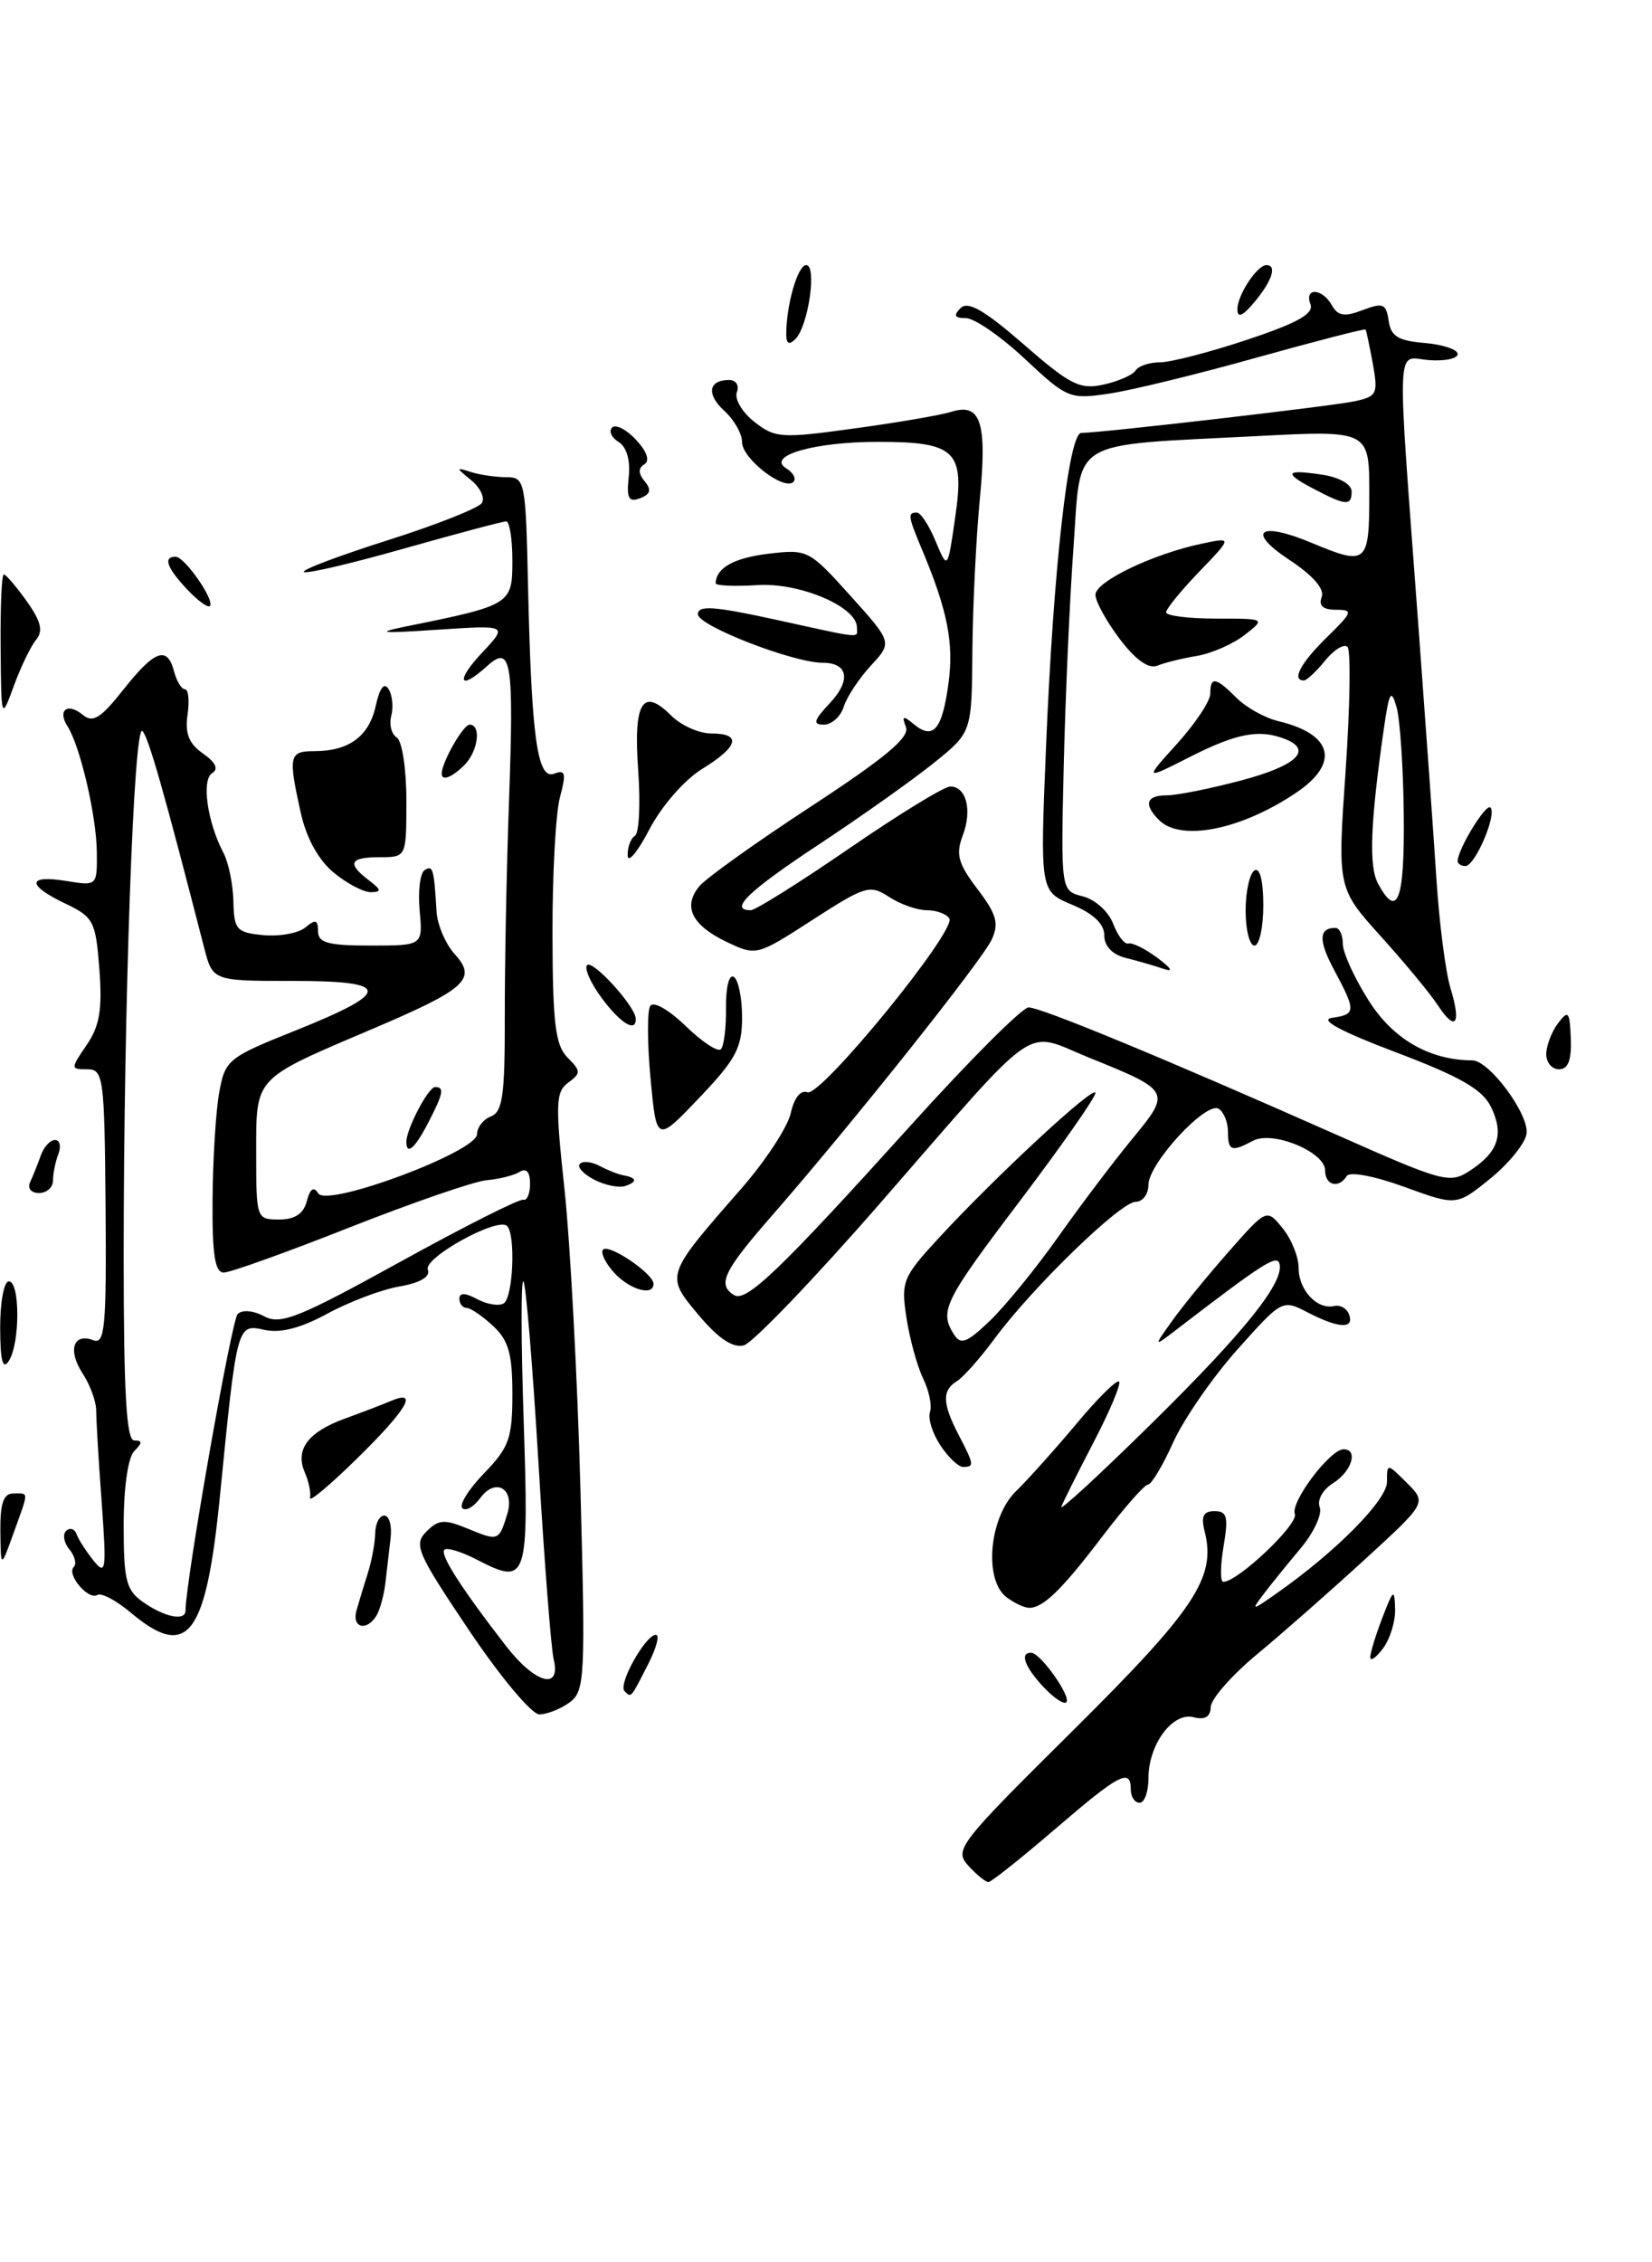 <?xml version="1.0" encoding="UTF-8" standalone="no"?>
<!DOCTYPE svg PUBLIC "-//W3C//DTD SVG 1.1//EN" "http://www.w3.org/Graphics/SVG/1.1/DTD/svg11.dtd" >
<svg xmlns="http://www.w3.org/2000/svg" xmlns:xlink="http://www.w3.org/1999/xlink" version="1.1" viewBox="0 0 187 256">
 <g >
 <path fill="currentColor"
d=" M 109.61 211.12 C 107.98 209.32 108.48 208.68 121.48 195.80 C 135.28 182.11 137.67 178.51 136.37 173.33 C 135.93 171.58 136.20 171.00 137.48 171.00 C 138.90 171.00 139.07 171.64 138.50 175.00 C 138.13 177.20 138.12 179.00 138.47 179.00 C 140.11 179.00 147.01 172.47 146.57 171.33 C 146.05 169.98 150.55 164.00 152.09 164.00 C 153.78 164.00 153.01 166.51 150.92 167.82 C 149.73 168.56 149.07 169.74 149.39 170.56 C 149.69 171.35 148.70 173.46 147.19 175.25 C 145.69 177.04 143.79 179.38 142.98 180.46 C 141.60 182.29 141.70 182.28 144.50 180.31 C 151.23 175.59 157.00 169.76 157.00 167.69 C 157.00 165.56 157.00 165.56 159.25 167.80 C 161.50 170.05 161.50 170.05 154.50 176.46 C 150.65 179.99 145.16 184.82 142.30 187.19 C 139.44 189.56 137.08 192.25 137.05 193.16 C 137.02 194.28 136.39 194.65 135.12 194.32 C 132.74 193.70 130.00 197.40 130.00 201.22 C 130.00 202.75 129.55 204.00 129.00 204.00 C 128.45 204.00 128.00 203.32 128.00 202.50 C 128.00 200.04 126.72 200.71 119.44 206.97 C 115.62 210.25 112.23 212.95 111.90 212.97 C 111.58 212.99 110.55 212.15 109.61 211.12 Z  M 53.07 184.45 C 47.19 175.70 46.80 174.78 48.27 173.31 C 49.64 171.93 50.31 171.89 52.97 172.99 C 56.41 174.41 56.48 174.39 57.42 171.33 C 58.30 168.45 56.10 167.15 54.36 169.52 C 53.62 170.53 52.71 171.04 52.33 170.66 C 51.95 170.28 53.07 168.49 54.82 166.69 C 57.63 163.78 58.00 162.75 58.00 157.74 C 58.00 153.20 57.57 151.67 55.81 150.04 C 54.61 148.92 53.26 148.00 52.81 148.00 C 52.37 148.00 52.00 147.53 52.00 146.96 C 52.00 146.27 52.66 146.28 54.02 147.01 C 55.13 147.61 56.48 147.82 57.02 147.49 C 58.08 146.83 58.39 139.72 57.40 138.73 C 56.35 137.68 47.91 142.34 48.43 143.67 C 48.74 144.48 47.59 145.16 45.20 145.58 C 43.17 145.93 39.50 147.32 37.06 148.65 C 34.05 150.29 31.75 150.88 29.95 150.49 C 26.82 149.80 26.83 149.76 24.89 169.35 C 23.32 185.19 21.24 187.90 14.81 182.49 C 13.17 181.11 11.47 180.21 11.03 180.48 C 10.00 181.12 7.50 178.16 8.35 177.32 C 8.70 176.97 8.47 176.07 7.85 175.32 C 7.23 174.57 7.07 173.63 7.49 173.23 C 7.92 172.83 8.45 173.00 8.67 173.61 C 8.89 174.22 9.76 175.57 10.60 176.61 C 11.99 178.33 12.07 177.73 11.51 170.00 C 11.16 165.32 10.89 160.66 10.89 159.63 C 10.89 158.61 10.20 156.71 9.36 155.43 C 7.64 152.80 8.29 150.79 10.57 151.66 C 11.87 152.17 12.06 150.15 11.95 136.62 C 11.83 121.87 11.71 121.00 9.88 121.00 C 7.98 121.00 7.97 120.95 9.81 118.25 C 11.28 116.10 11.59 114.24 11.25 109.69 C 10.83 104.23 10.60 103.78 7.40 102.25 C 3.01 100.16 3.05 98.97 7.50 99.69 C 11.00 100.26 11.00 100.26 10.96 96.38 C 10.91 92.29 9.07 84.41 7.64 82.18 C 6.47 80.35 7.65 79.47 9.37 80.89 C 10.51 81.84 11.40 81.29 13.97 78.03 C 17.53 73.54 18.94 73.04 19.71 76.00 C 20.00 77.10 20.55 78.00 20.94 78.00 C 21.33 78.00 21.46 79.29 21.23 80.88 C 20.92 83.00 21.38 84.15 22.98 85.27 C 24.42 86.28 24.77 87.03 24.01 87.49 C 22.79 88.25 23.47 93.05 25.29 96.50 C 25.87 97.60 26.38 100.08 26.42 102.00 C 26.49 105.21 26.77 105.53 29.82 105.82 C 31.64 105.99 33.78 105.60 34.57 104.95 C 35.71 103.99 36.00 104.08 36.00 105.38 C 36.00 106.69 37.13 107.00 41.93 107.00 C 47.87 107.00 47.87 107.00 47.50 103.02 C 47.30 100.83 47.56 98.77 48.07 98.46 C 49.01 97.88 49.12 98.27 49.42 103.20 C 49.52 104.68 50.44 106.83 51.48 107.98 C 54.03 110.79 52.78 111.92 42.00 116.50 C 28.65 122.18 29.00 121.80 29.00 130.52 C 29.00 137.90 29.03 138.00 31.59 138.00 C 33.38 138.00 34.36 137.35 34.73 135.92 C 35.10 134.50 35.52 134.22 36.02 135.04 C 37.03 136.66 54.00 130.33 54.00 128.34 C 54.00 127.57 54.71 126.66 55.58 126.33 C 56.89 125.83 57.16 123.89 57.14 115.11 C 57.13 109.27 57.34 98.25 57.62 90.62 C 58.18 74.77 57.88 72.90 55.15 75.36 C 51.97 78.25 51.52 77.11 54.56 73.87 C 57.50 70.73 57.50 70.73 49.50 71.26 C 43.06 71.69 42.38 71.62 46.00 70.88 C 57.82 68.49 58.00 68.38 58.00 63.46 C 58.00 61.01 57.68 59.00 57.30 59.00 C 56.91 59.00 51.69 60.39 45.71 62.08 C 39.73 63.78 34.63 64.97 34.39 64.72 C 34.15 64.48 38.44 62.86 43.93 61.12 C 49.42 59.38 54.20 57.49 54.55 56.91 C 54.91 56.34 54.37 55.19 53.35 54.35 C 51.57 52.90 51.57 52.86 53.33 53.42 C 54.34 53.74 56.14 54.00 57.33 54.00 C 59.42 54.00 59.51 54.44 59.77 66.25 C 60.16 83.49 60.82 88.28 62.73 87.55 C 64.01 87.06 64.11 87.50 63.38 90.23 C 62.90 92.03 62.52 99.01 62.54 105.75 C 62.56 115.83 62.87 118.30 64.24 119.67 C 65.77 121.20 65.77 121.44 64.32 122.51 C 62.90 123.55 62.85 124.88 63.90 134.59 C 64.54 140.59 65.36 155.80 65.70 168.40 C 66.28 189.93 66.21 191.37 64.47 192.65 C 63.45 193.39 61.91 194.00 61.05 194.00 C 60.19 194.00 56.61 189.73 53.07 184.45 Z  M 62.67 187.75 C 62.38 186.51 61.60 176.50 60.95 165.50 C 60.29 154.50 59.53 145.28 59.25 145.00 C 58.96 144.72 58.98 151.84 59.28 160.82 C 59.87 178.88 59.69 179.44 54.00 176.50 C 52.25 175.59 50.58 175.08 50.30 175.37 C 49.77 175.90 52.20 179.70 57.27 186.25 C 60.57 190.51 63.54 191.34 62.67 187.75 Z  M 21.00 182.25 C 21.01 178.93 26.20 149.40 26.90 148.70 C 27.42 148.18 28.67 148.29 29.92 148.96 C 31.76 149.94 33.83 149.12 45.28 142.80 C 52.55 138.79 58.84 135.62 59.25 135.76 C 59.66 135.89 60.00 135.07 60.00 133.94 C 60.00 132.63 59.58 132.14 58.84 132.60 C 58.20 133.00 56.51 133.43 55.09 133.55 C 53.66 133.68 46.69 136.09 39.58 138.89 C 32.48 141.70 26.07 144.00 25.33 144.00 C 24.33 144.00 24.01 141.99 24.06 135.75 C 24.09 131.21 24.43 125.77 24.81 123.65 C 25.48 119.93 25.78 119.68 33.43 116.62 C 44.43 112.21 44.36 111.00 33.12 111.00 C 24.08 111.00 24.08 111.00 23.11 107.25 C 18.57 89.60 16.81 83.41 16.12 82.72 C 15.14 81.74 14.00 113.81 14.00 142.16 C 14.00 157.70 14.31 163.00 15.20 163.00 C 16.13 163.00 16.13 163.27 15.20 164.20 C 14.49 164.91 14.00 168.33 14.00 172.58 C 14.00 178.89 14.27 179.95 16.25 181.33 C 18.67 183.01 21.00 183.47 21.00 182.25 Z  M 118.10 190.88 C 115.96 188.58 115.40 186.97 116.75 187.03 C 117.81 187.08 121.30 192.03 120.70 192.63 C 120.43 192.91 119.26 192.12 118.10 190.88 Z  M 70.69 191.36 C 69.94 190.60 73.06 185.00 74.24 185.00 C 74.69 185.00 74.31 186.46 73.40 188.25 C 71.36 192.26 71.47 192.13 70.69 191.36 Z  M 155.11 187.50 C 155.13 186.95 155.76 184.93 156.50 183.00 C 157.73 179.82 157.85 179.73 157.92 182.06 C 157.97 183.47 157.34 185.49 156.53 186.56 C 155.72 187.63 155.08 188.05 155.11 187.50 Z  M 40.35 182.25 C 40.62 181.29 41.20 179.38 41.64 178.00 C 42.08 176.62 42.45 174.60 42.47 173.50 C 42.49 172.40 42.95 171.50 43.50 171.50 C 44.05 171.50 44.37 172.62 44.22 174.00 C 44.06 175.38 43.80 177.66 43.63 179.08 C 43.47 180.49 43.01 182.18 42.61 182.83 C 41.49 184.64 39.81 184.21 40.35 182.25 Z  M 113.91 180.72 C 111.34 178.74 111.98 171.70 115.00 168.75 C 116.38 167.41 119.46 163.96 121.86 161.10 C 124.25 158.23 126.42 156.09 126.67 156.34 C 126.92 156.59 125.64 159.66 123.82 163.15 C 122.00 166.64 120.35 169.95 120.14 170.50 C 119.94 171.05 124.57 166.78 130.44 161.00 C 141.02 150.57 145.49 144.97 144.81 142.94 C 144.49 141.98 142.77 143.09 133.51 150.20 C 130.52 152.50 130.52 152.50 132.66 149.50 C 133.83 147.85 136.73 144.31 139.09 141.63 C 143.38 136.76 143.38 136.76 145.19 138.99 C 146.19 140.22 147.00 142.24 147.00 143.49 C 147.00 145.99 149.10 148.23 151.02 147.79 C 151.70 147.63 152.46 148.06 152.71 148.75 C 153.32 150.42 151.54 150.33 148.02 148.51 C 145.16 147.03 145.12 147.05 140.05 152.73 C 137.25 155.87 133.99 160.59 132.80 163.22 C 131.62 165.85 130.33 168.00 129.94 168.00 C 129.56 168.00 127.28 170.59 124.87 173.75 C 120.21 179.88 118.11 181.94 116.50 181.94 C 115.95 181.94 114.79 181.39 113.91 180.72 Z  M 0.04 173.25 C 0.01 170.12 0.40 169.00 1.50 169.00 C 3.30 169.00 3.29 168.60 1.53 173.50 C 0.09 177.50 0.09 177.50 0.04 173.25 Z  M 35.09 169.50 C 35.22 168.95 34.95 167.65 34.50 166.61 C 33.38 164.04 34.86 162.05 39.01 160.54 C 40.93 159.84 43.29 158.94 44.25 158.53 C 47.43 157.18 46.07 159.50 40.43 165.03 C 37.37 168.04 34.97 170.05 35.09 169.50 Z  M 106.43 163.53 C 105.54 162.17 105.02 160.49 105.27 159.78 C 105.52 159.08 105.17 157.38 104.50 156.00 C 103.83 154.62 102.98 151.54 102.61 149.14 C 101.98 145.02 102.17 144.54 106.22 140.14 C 112.73 133.08 124.00 122.64 124.00 123.68 C 124.00 124.18 120.17 129.65 115.50 135.83 C 106.86 147.23 106.31 148.35 107.97 150.98 C 108.75 152.22 109.42 151.97 112.03 149.48 C 113.75 147.84 117.23 143.57 119.76 140.00 C 122.28 136.43 126.07 131.42 128.17 128.87 C 132.59 123.51 132.55 123.43 123.27 119.68 C 115.74 116.63 118.03 115.04 99.65 136.13 C 92.16 144.73 85.20 151.97 84.20 152.24 C 82.95 152.56 81.32 151.47 79.09 148.82 C 75.30 144.30 75.27 144.38 83.88 134.54 C 86.63 131.40 89.16 127.54 89.51 125.97 C 89.89 124.24 90.63 123.30 91.40 123.60 C 92.89 124.17 108.30 105.30 107.46 103.93 C 107.14 103.42 105.99 103.00 104.91 103.00 C 103.82 103.00 101.89 102.32 100.63 101.49 C 98.47 100.08 97.94 100.24 91.98 104.09 C 85.68 108.16 85.61 108.18 82.28 106.60 C 78.32 104.71 77.27 102.60 79.14 100.31 C 79.89 99.39 85.60 95.31 91.83 91.24 C 100.20 85.76 103.00 83.43 102.55 82.28 C 102.06 81.00 102.22 80.94 103.43 81.94 C 105.63 83.77 106.65 82.59 107.36 77.36 C 107.99 72.78 107.26 69.07 104.38 62.22 C 102.78 58.41 102.72 58.00 103.78 58.00 C 104.21 58.00 105.17 59.46 105.91 61.25 C 107.27 64.50 107.27 64.50 108.13 58.50 C 109.22 51.01 108.18 50.00 99.37 50.00 C 92.16 50.00 86.70 51.58 89.00 53.00 C 89.80 53.49 90.16 54.18 89.81 54.53 C 88.76 55.58 84.00 51.90 84.00 50.04 C 84.00 49.09 83.11 47.51 82.02 46.52 C 79.94 44.63 80.17 43.00 82.53 43.00 C 83.32 43.00 83.70 43.61 83.41 44.38 C 83.12 45.14 84.01 46.65 85.38 47.73 C 87.74 49.58 88.43 49.63 96.73 48.48 C 101.60 47.82 106.51 46.97 107.65 46.61 C 111.03 45.54 111.75 47.75 110.91 56.50 C 110.49 60.90 110.11 68.63 110.07 73.68 C 110.00 82.87 110.00 82.87 105.75 86.30 C 103.41 88.19 97.56 92.34 92.75 95.52 C 84.70 100.83 82.45 103.00 84.98 103.00 C 85.51 103.00 90.54 99.85 96.14 96.00 C 101.74 92.15 106.88 89.00 107.56 89.00 C 109.39 89.00 110.07 91.68 108.97 94.57 C 108.17 96.69 108.46 97.73 110.64 100.60 C 112.80 103.43 113.10 104.48 112.27 106.30 C 111.20 108.65 96.38 127.26 87.34 137.61 C 81.89 143.85 81.17 145.37 83.09 146.55 C 84.47 147.41 88.31 143.71 103.18 127.25 C 109.76 119.96 115.72 114.00 116.43 114.00 C 117.85 114.00 131.83 119.78 151.25 128.39 C 163.42 133.79 164.10 133.98 166.41 132.46 C 169.62 130.36 170.28 128.34 168.76 125.23 C 167.79 123.27 165.28 121.83 158.02 119.08 C 151.78 116.72 149.30 115.39 150.77 115.18 C 153.49 114.79 153.51 114.42 151.06 109.84 C 149.22 106.43 149.26 105.00 151.17 105.00 C 151.63 105.00 152.00 105.81 152.00 106.80 C 152.00 107.80 153.32 110.69 154.94 113.24 C 157.70 117.60 161.82 119.97 166.66 119.99 C 168.59 120.00 173.12 126.13 172.80 128.29 C 172.64 129.39 170.78 131.68 168.68 133.38 C 164.87 136.46 164.87 136.46 158.95 134.30 C 155.59 133.08 152.78 132.55 152.45 133.07 C 151.55 134.54 150.00 134.15 150.00 132.45 C 150.00 130.35 144.05 127.90 141.83 129.09 C 139.40 130.39 139.00 130.24 139.00 128.06 C 139.00 126.99 138.53 125.83 137.95 125.47 C 136.53 124.59 130.00 131.66 130.00 134.07 C 130.00 135.13 129.34 136.00 128.54 136.00 C 126.84 136.00 116.85 145.69 112.56 151.51 C 110.94 153.71 109.02 155.86 108.31 156.30 C 106.62 157.33 106.67 158.83 108.51 162.36 C 110.27 165.74 110.31 166.00 109.02 166.00 C 108.49 166.00 107.32 164.89 106.43 163.53 Z  M 0.02 150.25 C 0.01 147.36 0.45 145.00 1.00 145.00 C 2.28 145.00 2.28 152.02 1.00 154.00 C 0.31 155.07 0.03 154.01 0.02 150.25 Z  M 69.49 143.99 C 68.50 142.89 67.95 141.72 68.27 141.40 C 68.94 140.73 73.92 144.09 73.97 145.25 C 74.03 146.73 71.27 145.96 69.49 143.99 Z  M 3.42 133.75 C 3.74 133.06 4.28 131.71 4.62 130.75 C 4.96 129.79 5.68 129.00 6.22 129.00 C 6.77 129.00 6.94 129.71 6.61 130.58 C 6.27 131.45 6.00 132.80 6.00 133.58 C 6.00 134.36 5.29 135.00 4.42 135.00 C 3.51 135.00 3.08 134.47 3.42 133.75 Z  M 67.26 133.49 C 66.02 132.85 65.29 132.04 65.64 131.70 C 65.98 131.35 66.99 131.46 67.88 131.94 C 68.77 132.41 69.95 132.88 70.50 132.98 C 72.09 133.27 72.19 133.72 70.79 134.20 C 70.08 134.45 68.49 134.13 67.26 133.49 Z  M 46.00 129.20 C 46.00 127.75 48.48 123.02 49.25 123.01 C 50.33 123.00 50.19 123.73 48.47 127.05 C 46.98 129.94 46.00 130.79 46.00 129.20 Z  M 73.64 122.08 C 73.27 118.10 73.25 114.40 73.60 113.84 C 73.96 113.26 75.67 114.23 77.60 116.09 C 79.45 117.89 81.26 119.08 81.60 118.73 C 81.95 118.38 82.21 116.27 82.18 114.03 C 82.15 111.74 82.53 110.21 83.06 110.54 C 83.58 110.86 84.00 112.92 84.00 115.13 C 84.00 118.57 83.30 119.88 79.16 124.22 C 74.32 129.30 74.32 129.30 73.64 122.08 Z  M 175.03 119.25 C 175.05 118.29 175.65 116.73 176.37 115.78 C 177.53 114.25 177.69 114.45 177.81 117.53 C 177.90 119.97 177.51 121.00 176.47 121.00 C 175.66 121.00 175.01 120.21 175.03 119.25 Z  M 68.10 112.92 C 66.85 111.23 66.11 109.56 66.46 109.21 C 67.09 108.58 71.90 113.85 71.96 115.25 C 72.04 116.91 70.25 115.83 68.10 112.92 Z  M 162.74 113.73 C 161.90 112.44 159.00 108.94 156.30 105.95 C 151.39 100.50 151.39 100.50 152.32 87.20 C 152.82 79.89 152.92 73.59 152.53 73.20 C 152.15 72.82 151.01 73.51 150.00 74.75 C 149.00 75.99 147.91 77.00 147.59 77.00 C 146.17 77.00 147.24 75.01 150.19 72.12 C 153.13 69.24 153.21 69.00 151.22 69.00 C 149.76 69.00 149.24 68.54 149.61 67.57 C 149.96 66.65 148.63 65.12 145.90 63.32 C 141.01 60.08 142.58 58.96 148.52 61.45 C 154.74 64.04 155.00 63.82 155.00 55.85 C 155.00 48.69 155.00 48.69 142.25 49.35 C 120.71 50.47 122.42 49.44 121.52 61.86 C 121.09 67.71 120.60 78.87 120.41 86.65 C 120.08 100.80 120.08 100.80 122.57 101.43 C 123.96 101.78 125.49 103.16 126.01 104.54 C 126.53 105.90 127.30 106.90 127.73 106.77 C 128.15 106.63 129.62 107.35 131.00 108.38 C 132.64 109.61 132.87 110.03 131.66 109.62 C 130.64 109.27 128.73 108.72 127.41 108.39 C 125.90 108.01 125.00 107.06 125.00 105.84 C 125.00 104.55 123.78 103.39 121.36 102.38 C 117.73 100.86 117.73 100.86 118.40 84.68 C 119.23 64.35 120.96 49.00 122.40 48.99 C 124.76 48.97 150.66 45.97 153.28 45.42 C 155.87 44.87 156.01 44.58 155.40 41.16 C 155.03 39.15 154.66 37.40 154.57 37.29 C 154.48 37.17 148.95 38.60 142.27 40.46 C 135.60 42.33 128.08 44.17 125.55 44.54 C 121.10 45.21 120.80 45.09 116.02 40.62 C 113.31 38.08 110.30 36.00 109.34 36.00 C 108.05 36.00 107.89 35.71 108.73 34.87 C 109.57 34.03 111.40 35.08 115.87 38.96 C 121.14 43.56 122.24 44.11 124.92 43.52 C 126.60 43.15 128.23 42.43 128.55 41.92 C 128.86 41.42 130.10 41.00 131.31 41.00 C 132.51 41.00 136.96 39.85 141.19 38.44 C 146.87 36.55 148.74 35.50 148.34 34.44 C 147.60 32.50 149.67 32.60 150.77 34.55 C 151.45 35.76 152.19 35.88 154.25 35.09 C 156.56 34.22 156.91 34.36 157.19 36.30 C 157.44 38.05 158.26 38.56 161.25 38.81 C 163.31 38.98 165.00 39.55 165.00 40.06 C 165.00 40.58 163.54 40.89 161.75 40.75 C 157.98 40.46 158.09 37.53 160.57 71.00 C 161.36 81.72 162.28 94.55 162.60 99.50 C 162.92 104.45 163.63 109.99 164.19 111.82 C 165.44 115.93 164.77 116.82 162.74 113.73 Z  M 158.90 92.25 C 158.85 86.89 158.48 81.38 158.08 80.00 C 157.47 77.88 157.25 78.27 156.64 82.50 C 155.12 93.11 154.93 98.01 155.98 99.97 C 158.18 104.08 159.00 101.91 158.90 92.25 Z  M 141.00 103.06 C 141.00 100.89 141.45 98.84 142.00 98.50 C 142.61 98.12 143.00 99.66 143.00 102.44 C 143.00 104.95 142.55 107.00 142.00 107.00 C 141.45 107.00 141.00 105.23 141.00 103.06 Z  M 37.78 98.75 C 36.05 97.32 34.69 94.86 34.05 92.00 C 32.61 85.52 32.72 85.00 35.57 85.00 C 39.50 85.00 41.77 83.33 42.53 79.88 C 42.98 77.83 43.49 77.17 43.99 77.98 C 44.41 78.66 44.55 80.02 44.29 81.00 C 44.03 81.97 44.31 83.08 44.91 83.45 C 45.51 83.82 46.00 87.00 46.00 90.56 C 46.00 97.00 46.00 97.00 43.00 97.00 C 39.58 97.00 39.24 97.70 41.75 99.61 C 43.17 100.68 43.21 100.94 42.00 100.96 C 41.17 100.98 39.27 99.98 37.78 98.75 Z  M 71.05 96.81 C 71.02 95.88 71.39 94.88 71.87 94.58 C 72.35 94.29 72.51 90.95 72.24 87.16 C 71.69 79.47 72.73 77.73 75.96 80.96 C 77.08 82.08 79.12 83.00 80.50 83.00 C 83.99 83.00 83.62 84.46 79.47 87.02 C 77.46 88.26 74.89 91.21 73.51 93.85 C 72.18 96.41 71.07 97.74 71.05 96.81 Z  M 165.00 97.45 C 165.00 96.12 168.20 90.87 168.71 91.38 C 169.48 92.14 166.97 98.00 165.88 98.00 C 165.40 98.00 165.00 97.75 165.00 97.45 Z  M 131.20 92.80 C 129.42 91.02 129.74 90.00 132.09 90.00 C 133.23 90.00 137.06 89.23 140.59 88.29 C 146.81 86.63 148.65 84.85 145.42 83.61 C 142.52 82.49 139.98 82.98 134.72 85.64 C 129.51 88.28 129.51 88.28 133.26 84.14 C 135.32 81.86 137.00 79.32 137.00 78.50 C 137.00 76.51 137.61 76.61 139.97 78.97 C 141.06 80.06 143.20 81.25 144.72 81.61 C 150.87 83.08 151.69 86.35 146.74 89.69 C 140.51 93.90 133.67 95.27 131.20 92.80 Z  M 50.00 87.55 C 50.00 86.27 52.43 82.00 53.16 82.00 C 54.51 82.00 54.12 85.02 52.57 86.57 C 51.16 87.98 50.00 88.42 50.00 87.55 Z  M 93.93 79.57 C 96.36 76.99 96.01 75.00 93.14 75.00 C 89.79 75.00 79.00 70.81 79.00 69.51 C 79.00 68.47 80.83 68.60 87.70 70.10 C 97.93 72.34 97.00 72.25 97.00 70.99 C 97.00 68.66 90.54 65.91 85.75 66.21 C 83.14 66.37 81.01 66.28 81.01 66.00 C 81.07 64.25 83.08 63.13 87.00 62.66 C 91.41 62.13 91.60 62.23 96.26 67.41 C 101.01 72.69 101.01 72.69 98.58 75.32 C 97.25 76.76 95.86 78.85 95.51 79.97 C 95.16 81.09 94.14 82.00 93.26 82.00 C 91.97 82.00 92.10 81.52 93.93 79.57 Z  M 0.07 73.25 C 0.03 68.71 0.19 65.00 0.43 65.00 C 0.67 65.00 1.84 66.37 3.03 68.04 C 4.64 70.31 4.91 71.40 4.09 72.39 C 3.49 73.12 2.35 75.46 1.57 77.61 C 0.14 81.50 0.14 81.50 0.07 73.25 Z  M 126.75 72.31 C 125.24 70.31 124.00 68.06 124.00 67.30 C 124.00 65.81 130.50 62.69 136.04 61.52 C 139.50 60.79 139.50 60.79 135.75 64.69 C 133.69 66.83 132.00 68.90 132.00 69.29 C 132.00 69.68 134.54 70.00 137.63 70.00 C 143.27 70.00 143.27 70.00 140.88 71.86 C 139.57 72.88 137.15 73.94 135.50 74.22 C 133.85 74.49 131.82 74.99 131.00 75.33 C 130.02 75.72 128.54 74.67 126.75 72.31 Z  M 21.17 66.68 C 18.87 64.23 18.44 63.00 19.88 63.00 C 20.91 63.00 24.36 67.97 23.75 68.58 C 23.53 68.81 22.36 67.95 21.17 66.68 Z  M 71.17 53.96 C 71.37 52.08 70.93 50.57 70.02 50.01 C 69.22 49.52 68.89 48.78 69.29 48.38 C 69.69 47.97 70.91 48.60 72.00 49.77 C 73.23 51.09 73.59 52.14 72.94 52.54 C 72.23 52.98 72.24 53.58 72.98 54.47 C 73.77 55.43 73.63 55.93 72.45 56.38 C 71.16 56.87 70.91 56.40 71.17 53.96 Z  M 148.67 55.30 C 145.22 53.49 145.50 53.08 149.75 53.73 C 151.62 54.02 153.00 54.82 153.00 55.61 C 153.00 57.28 152.36 57.24 148.67 55.30 Z  M 89.00 37.83 C 89.00 34.49 90.30 30.00 91.26 30.00 C 92.50 30.00 91.50 36.90 90.04 38.36 C 89.32 39.08 89.00 38.91 89.00 37.83 Z  M 140.07 35.00 C 140.06 33.39 142.30 30.00 143.36 30.00 C 144.57 30.00 144.00 31.78 142.03 34.14 C 140.67 35.78 140.07 36.04 140.07 35.00 Z "/>
</g>
</svg>
